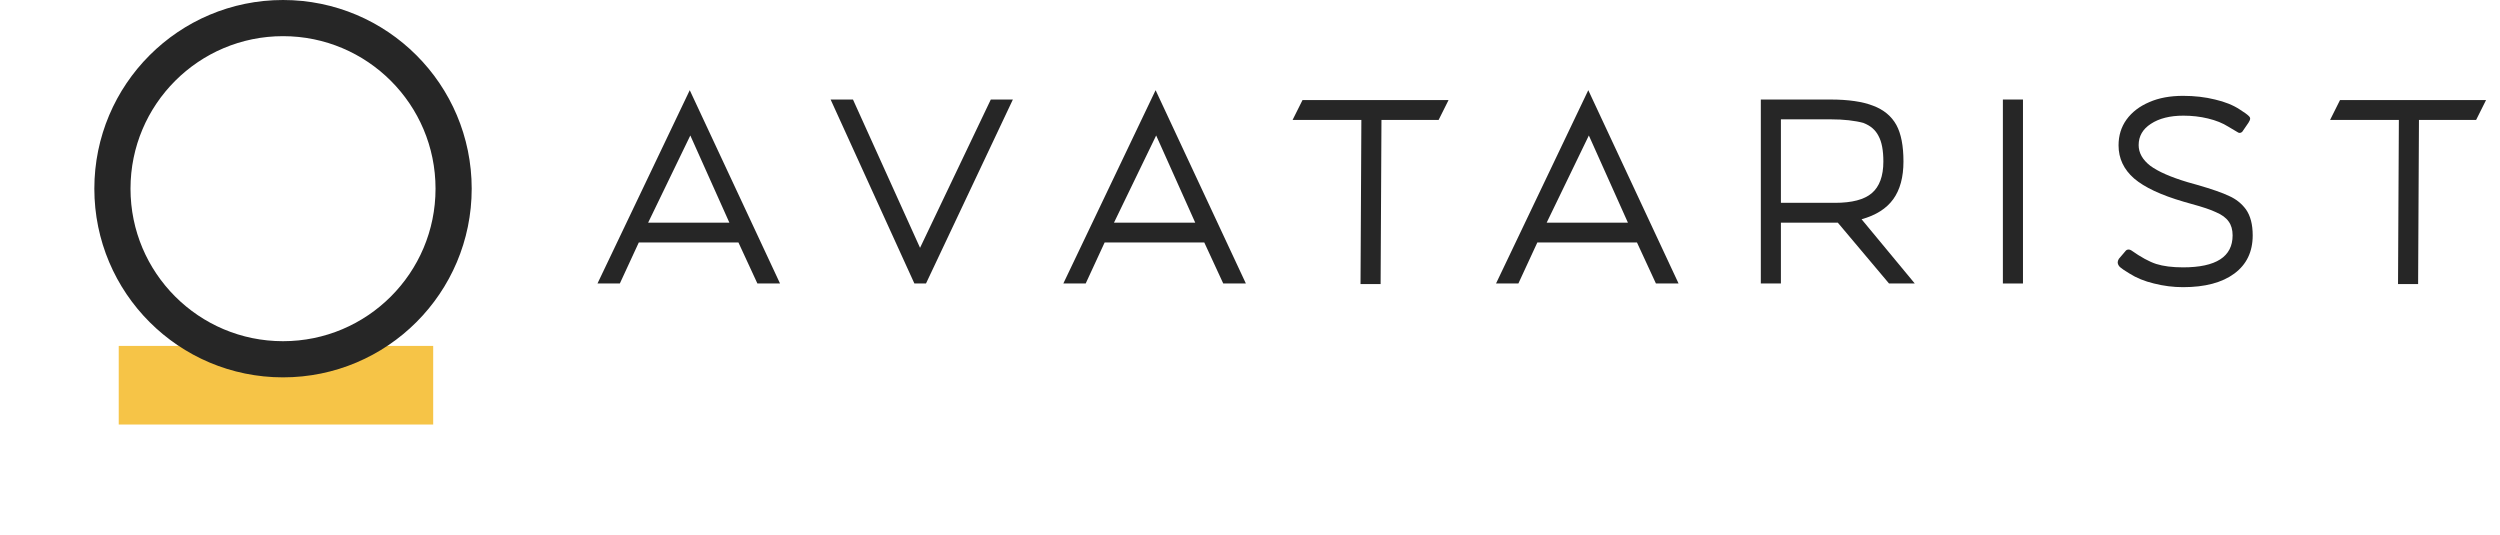 <svg width="159" height="34" viewBox="0 0 159 34" fill="none" xmlns="http://www.w3.org/2000/svg">
<g filter="url(#filter0_f_1186_26434)">
<rect x="7.551" y="22" width="20" height="5" fill="#F6C447"/>
</g>
<circle cx="18" cy="12" r="10.85" stroke="#262626" stroke-width="2.3"/>
<path d="M48.17 18.03L46.964 15.42H40.628L39.422 18.03H38L43.868 5.736L49.61 18.03H48.17ZM41.222 14.16H46.388L43.904 8.616L41.222 14.16Z" fill="#262626"/>
<path d="M64.419 6.33L58.893 18.03H58.155L52.827 6.33H54.249L58.515 15.762L63.015 6.33H64.419Z" fill="#262626"/>
<path d="M77.798 18.03L76.592 15.42H70.256L69.05 18.03H67.628L73.496 5.736L79.238 18.03H77.798ZM70.85 14.16H76.016L73.532 8.616L70.85 14.16Z" fill="#262626"/>
<path d="M86.529 18.066L86.583 7.626H82.209L82.839 6.366H92.127L91.497 7.626H87.861L87.807 18.066H86.529Z" fill="#262626"/>
<path d="M105.317 18.03L104.111 15.42H97.775L96.569 18.03H95.147L101.015 5.736L106.757 18.03H105.317ZM98.369 14.16H103.535L101.051 8.616L98.369 14.16Z" fill="#262626"/>
<path d="M116.416 6.33C117.556 6.33 118.462 6.462 119.134 6.726C119.806 6.978 120.298 7.386 120.61 7.95C120.91 8.502 121.06 9.276 121.06 10.272C121.06 11.268 120.844 12.066 120.412 12.666C119.98 13.266 119.308 13.692 118.396 13.944L121.78 18.03H120.142L116.884 14.16H113.266V18.03H111.988V6.33H116.416ZM119.782 10.272C119.782 9.564 119.68 9.024 119.476 8.652C119.284 8.268 118.966 7.992 118.522 7.824H118.54C117.964 7.668 117.262 7.59 116.434 7.59H113.266V12.9H116.704C117.784 12.9 118.564 12.696 119.044 12.288C119.536 11.868 119.782 11.196 119.782 10.272Z" fill="#262626"/>
<path d="M128.661 6.33V18.03H127.383V6.33H128.661Z" fill="#262626"/>
<path d="M134.74 9.246C134.74 8.622 134.908 8.076 135.244 7.608C135.592 7.128 136.078 6.756 136.702 6.492C137.302 6.228 138.016 6.096 138.844 6.096C139.576 6.096 140.254 6.174 140.878 6.33C141.502 6.474 142.024 6.684 142.444 6.96C142.732 7.14 142.93 7.284 143.038 7.392C143.086 7.44 143.11 7.488 143.11 7.536C143.11 7.608 143.074 7.698 143.002 7.806L142.606 8.382C142.558 8.43 142.504 8.454 142.444 8.454C142.396 8.454 142.348 8.436 142.3 8.4L141.724 8.058C141.364 7.83 140.932 7.656 140.428 7.536C139.936 7.416 139.414 7.356 138.862 7.356C138.01 7.356 137.32 7.53 136.792 7.878C136.276 8.214 136.018 8.664 136.018 9.228C136.018 9.72 136.264 10.158 136.756 10.542C137.26 10.914 138.052 11.262 139.132 11.586L139.708 11.748C140.668 12.024 141.358 12.264 141.778 12.468C142.21 12.66 142.564 12.942 142.84 13.314C143.128 13.722 143.272 14.274 143.272 14.97C143.272 16.014 142.882 16.824 142.102 17.4C141.322 17.976 140.236 18.264 138.844 18.264C138.22 18.264 137.602 18.186 136.99 18.03C136.39 17.886 135.874 17.676 135.442 17.4C135.142 17.22 134.938 17.082 134.83 16.986C134.734 16.89 134.686 16.788 134.686 16.68C134.686 16.62 134.71 16.548 134.758 16.464L135.172 15.978C135.22 15.906 135.292 15.87 135.388 15.87C135.436 15.87 135.49 15.888 135.55 15.924C136.162 16.356 136.69 16.644 137.134 16.788C137.59 16.932 138.16 17.004 138.844 17.004C140.944 17.004 141.994 16.326 141.994 14.97C141.994 14.61 141.91 14.316 141.742 14.088C141.574 13.848 141.304 13.65 140.932 13.494C140.608 13.338 140.092 13.164 139.384 12.972L138.88 12.828C137.44 12.408 136.39 11.916 135.73 11.352C135.07 10.776 134.74 10.074 134.74 9.246Z" fill="#262626"/>
<path d="M152.514 18.066L152.568 7.626H148.194L148.824 6.366H158.112L157.482 7.626H153.846L153.792 18.066H152.514Z" fill="#262626"/>
<defs>
<filter id="filter0_f_1186_26434" x="0.551" y="15" width="34" height="19" filterUnits="userSpaceOnUse" color-interpolation-filters="sRGB">
<feFlood flood-opacity="0" result="BackgroundImageFix"/>
<feBlend mode="normal" in="SourceGraphic" in2="BackgroundImageFix" result="shape"/>
<feGaussianBlur stdDeviation="3.5" result="effect1_foregroundBlur_1186_26434"/>
</filter>
</defs>
</svg>
